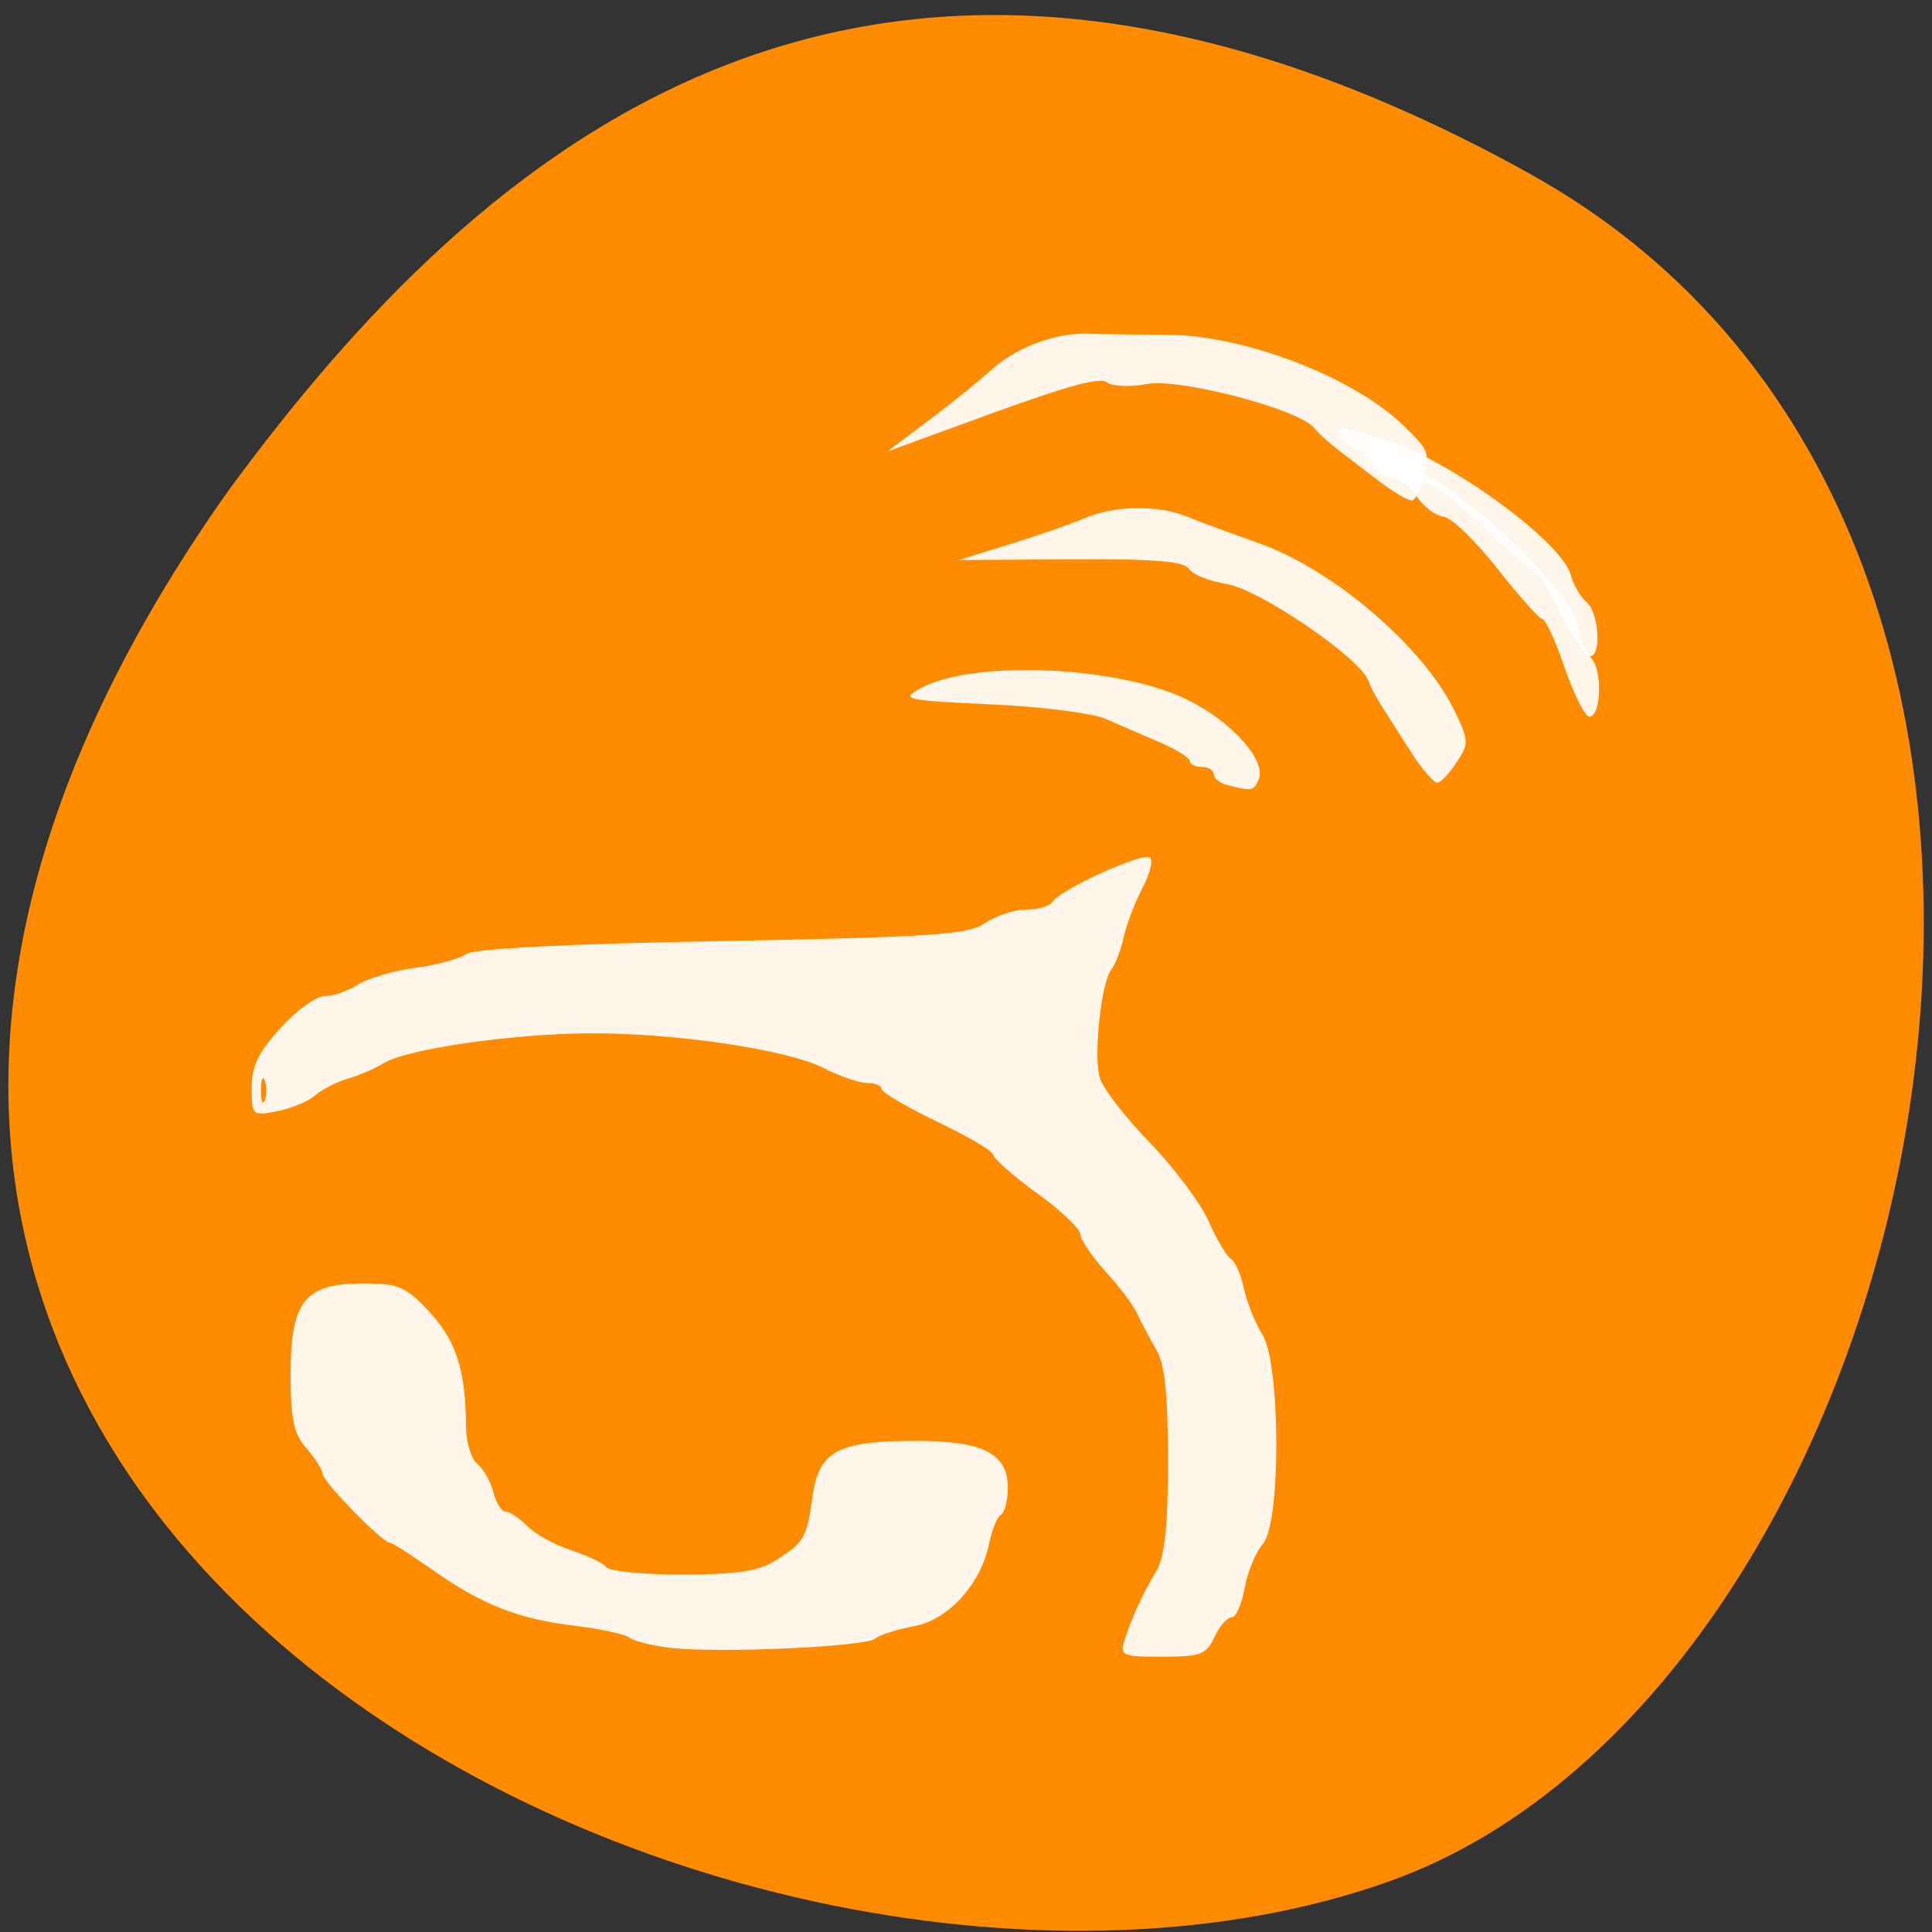 <svg xmlns="http://www.w3.org/2000/svg" viewBox="0 0 24 24"><rect x="0" y="0" width="24" height="24" fill="#333333" stroke="none"/><path d="m 18.992 2.152 c 8.227 4.551 5.04 18.813 -1.738 21.22 c -8.07 2.875 -23.395 -4.605 -14.414 -17.281 c 3.133 -4.27 7.926 -8.492 16.15 -3.941" fill="#ff8c00"/><g fill="#fff" fill-rule="evenodd" fill-opacity="0.918"><path d="m 8.316 20.469 c -0.219 -0.027 -0.441 -0.082 -0.496 -0.125 c -0.055 -0.043 -0.359 -0.109 -0.676 -0.148 c -0.703 -0.082 -1.16 -0.262 -1.777 -0.699 c -0.258 -0.18 -0.492 -0.332 -0.523 -0.332 c -0.094 0 -0.836 -0.762 -0.836 -0.855 c 0 -0.047 -0.09 -0.191 -0.199 -0.316 c -0.16 -0.18 -0.199 -0.363 -0.199 -0.922 c 0 -0.91 0.176 -1.129 0.902 -1.129 c 0.441 0 0.531 0.039 0.824 0.355 c 0.332 0.359 0.449 0.727 0.453 1.418 c 0 0.195 0.063 0.402 0.137 0.465 c 0.078 0.063 0.168 0.223 0.203 0.355 c 0.031 0.133 0.102 0.242 0.152 0.242 c 0.051 0 0.172 0.082 0.27 0.18 c 0.098 0.102 0.344 0.234 0.547 0.301 c 0.203 0.066 0.398 0.16 0.43 0.207 c 0.031 0.051 0.457 0.094 0.945 0.094 c 0.672 0 0.953 -0.043 1.156 -0.172 c 0.359 -0.223 0.395 -0.285 0.465 -0.801 c 0.078 -0.563 0.316 -0.688 1.285 -0.688 c 0.832 0 1.141 0.156 1.141 0.582 c 0 0.156 -0.039 0.309 -0.086 0.336 c -0.047 0.027 -0.113 0.191 -0.148 0.363 c -0.102 0.5 -0.508 0.945 -0.93 1.02 c -0.203 0.039 -0.422 0.105 -0.484 0.156 c -0.133 0.102 -1.957 0.184 -2.559 0.113"/><path d="m 13.973 20.363 c 0.09 -0.277 0.211 -0.543 0.395 -0.855 c 0.102 -0.176 0.141 -0.566 0.141 -1.367 c 0 -0.801 -0.039 -1.195 -0.141 -1.367 c -0.078 -0.137 -0.188 -0.336 -0.238 -0.449 c -0.051 -0.113 -0.234 -0.355 -0.402 -0.535 c -0.164 -0.184 -0.305 -0.387 -0.305 -0.453 c 0 -0.066 -0.242 -0.301 -0.543 -0.516 c -0.301 -0.219 -0.543 -0.434 -0.543 -0.477 c 0 -0.043 -0.313 -0.227 -0.695 -0.41 c -0.383 -0.184 -0.691 -0.367 -0.691 -0.406 c 0 -0.043 -0.082 -0.074 -0.18 -0.074 c -0.098 0 -0.344 -0.086 -0.543 -0.188 c -0.457 -0.23 -1.84 -0.434 -2.895 -0.43 c -0.957 0.004 -2.285 0.195 -2.566 0.371 c -0.113 0.07 -0.316 0.156 -0.453 0.195 c -0.133 0.039 -0.316 0.133 -0.402 0.207 c -0.082 0.074 -0.297 0.16 -0.469 0.195 c -0.309 0.059 -0.316 0.055 -0.316 -0.293 c 0 -0.27 0.086 -0.445 0.359 -0.742 c 0.195 -0.215 0.441 -0.395 0.547 -0.395 c 0.105 0 0.293 -0.063 0.418 -0.145 c 0.121 -0.078 0.445 -0.172 0.711 -0.207 c 0.27 -0.035 0.551 -0.113 0.625 -0.168 c 0.086 -0.07 1.234 -0.129 3.172 -0.164 c 2.641 -0.051 3.07 -0.078 3.277 -0.223 c 0.133 -0.09 0.363 -0.168 0.512 -0.168 c 0.148 0 0.297 -0.043 0.328 -0.098 c 0.098 -0.152 1.133 -0.625 1.211 -0.547 c 0.039 0.035 -0.004 0.207 -0.098 0.383 c -0.09 0.172 -0.195 0.445 -0.23 0.605 c -0.035 0.16 -0.105 0.344 -0.156 0.406 c -0.121 0.152 -0.219 1.039 -0.145 1.328 c 0.031 0.129 0.313 0.496 0.621 0.813 c 0.305 0.316 0.637 0.758 0.734 0.98 c 0.098 0.223 0.223 0.434 0.277 0.469 c 0.055 0.031 0.129 0.203 0.164 0.375 c 0.039 0.176 0.141 0.426 0.227 0.563 c 0.227 0.355 0.234 2.348 0.008 2.602 c -0.09 0.102 -0.191 0.348 -0.227 0.547 c -0.035 0.203 -0.109 0.367 -0.164 0.367 c -0.055 0 -0.148 0.109 -0.211 0.242 c -0.098 0.219 -0.172 0.246 -0.645 0.246 c -0.512 0 -0.535 -0.012 -0.469 -0.219 m -10.684 -6.938 c -0.027 -0.066 -0.047 -0.012 -0.047 0.121 c 0 0.137 0.02 0.191 0.047 0.125 c 0.027 -0.066 0.027 -0.18 0 -0.246"/><path d="m 15.254 9.754 c -0.098 -0.023 -0.176 -0.086 -0.176 -0.133 c 0 -0.051 -0.066 -0.094 -0.148 -0.094 c -0.078 0 -0.148 -0.031 -0.148 -0.07 c 0 -0.043 -0.168 -0.145 -0.371 -0.234 c -0.203 -0.086 -0.504 -0.219 -0.668 -0.289 c -0.164 -0.074 -0.805 -0.156 -1.434 -0.184 c -1.055 -0.047 -1.121 -0.063 -0.891 -0.191 c 0.641 -0.367 2.473 -0.293 3.34 0.137 c 0.543 0.27 0.973 0.746 0.879 0.984 c -0.059 0.145 -0.086 0.152 -0.383 0.074"/><path d="m 17.539 9.359 c -0.418 -0.648 -0.484 -0.754 -0.543 -0.906 c -0.105 -0.285 -1.359 -1.137 -1.762 -1.199 c -0.211 -0.035 -0.422 -0.117 -0.465 -0.188 c -0.059 -0.094 -0.438 -0.125 -1.469 -0.117 l -1.391 0.008 l 0.617 -0.191 c 0.344 -0.105 0.762 -0.25 0.934 -0.324 c 0.379 -0.164 0.914 -0.176 1.289 -0.023 c 0.152 0.063 0.559 0.211 0.898 0.332 c 0.918 0.328 2.023 1.273 2.414 2.063 c 0.188 0.387 0.191 0.422 0.031 0.66 c -0.09 0.137 -0.199 0.25 -0.238 0.25 c -0.043 0 -0.184 -0.164 -0.316 -0.363"/><path d="m 19.387 7.613 c -0.145 -0.293 -0.297 -0.535 -0.34 -0.535 c -0.039 0 -0.32 -0.242 -0.625 -0.539 c -0.305 -0.293 -0.633 -0.535 -0.73 -0.535 c -0.098 0 -0.254 -0.09 -0.348 -0.195 c -0.094 -0.109 -0.254 -0.195 -0.355 -0.195 c -0.102 0 -0.242 -0.066 -0.313 -0.148 c -0.156 -0.191 -0.035 -0.188 0.566 0.008 c 0.801 0.262 2.168 1.266 2.27 1.668 c 0.031 0.121 0.121 0.273 0.195 0.336 c 0.156 0.129 0.191 0.676 0.043 0.676 c -0.055 0 -0.215 -0.242 -0.363 -0.539"/><path d="m 17.13 5.977 c -0.613 -0.465 -0.711 -0.547 -0.813 -0.668 c -0.199 -0.23 -1.664 -0.613 -2.066 -0.539 c -0.211 0.039 -0.438 0.031 -0.5 -0.02 c -0.086 -0.066 -0.453 0.031 -1.426 0.383 l -1.305 0.477 l 0.52 -0.391 c 0.285 -0.211 0.629 -0.492 0.766 -0.617 c 0.305 -0.281 0.805 -0.473 1.211 -0.457 c 0.164 0.008 0.594 0.012 0.953 0.012 c 0.977 0 2.336 0.52 2.969 1.133 c 0.309 0.301 0.32 0.332 0.254 0.609 c -0.039 0.16 -0.105 0.305 -0.145 0.316 c -0.039 0.016 -0.227 -0.094 -0.418 -0.238"/><path d="m 19.438 8.297 c -0.113 -0.332 -0.238 -0.602 -0.277 -0.605 c -0.039 -0.004 -0.293 -0.289 -0.563 -0.633 c -0.273 -0.344 -0.57 -0.633 -0.668 -0.641 c -0.098 -0.012 -0.242 -0.121 -0.324 -0.242 c -0.082 -0.125 -0.23 -0.234 -0.332 -0.242 c -0.102 -0.012 -0.234 -0.094 -0.293 -0.188 c -0.137 -0.219 -0.016 -0.203 0.559 0.066 c 0.766 0.355 2.01 1.555 2.07 1.992 c 0.02 0.133 0.09 0.301 0.16 0.375 c 0.141 0.152 0.117 0.738 -0.031 0.723 c -0.051 -0.008 -0.188 -0.277 -0.301 -0.605"/></g></svg>